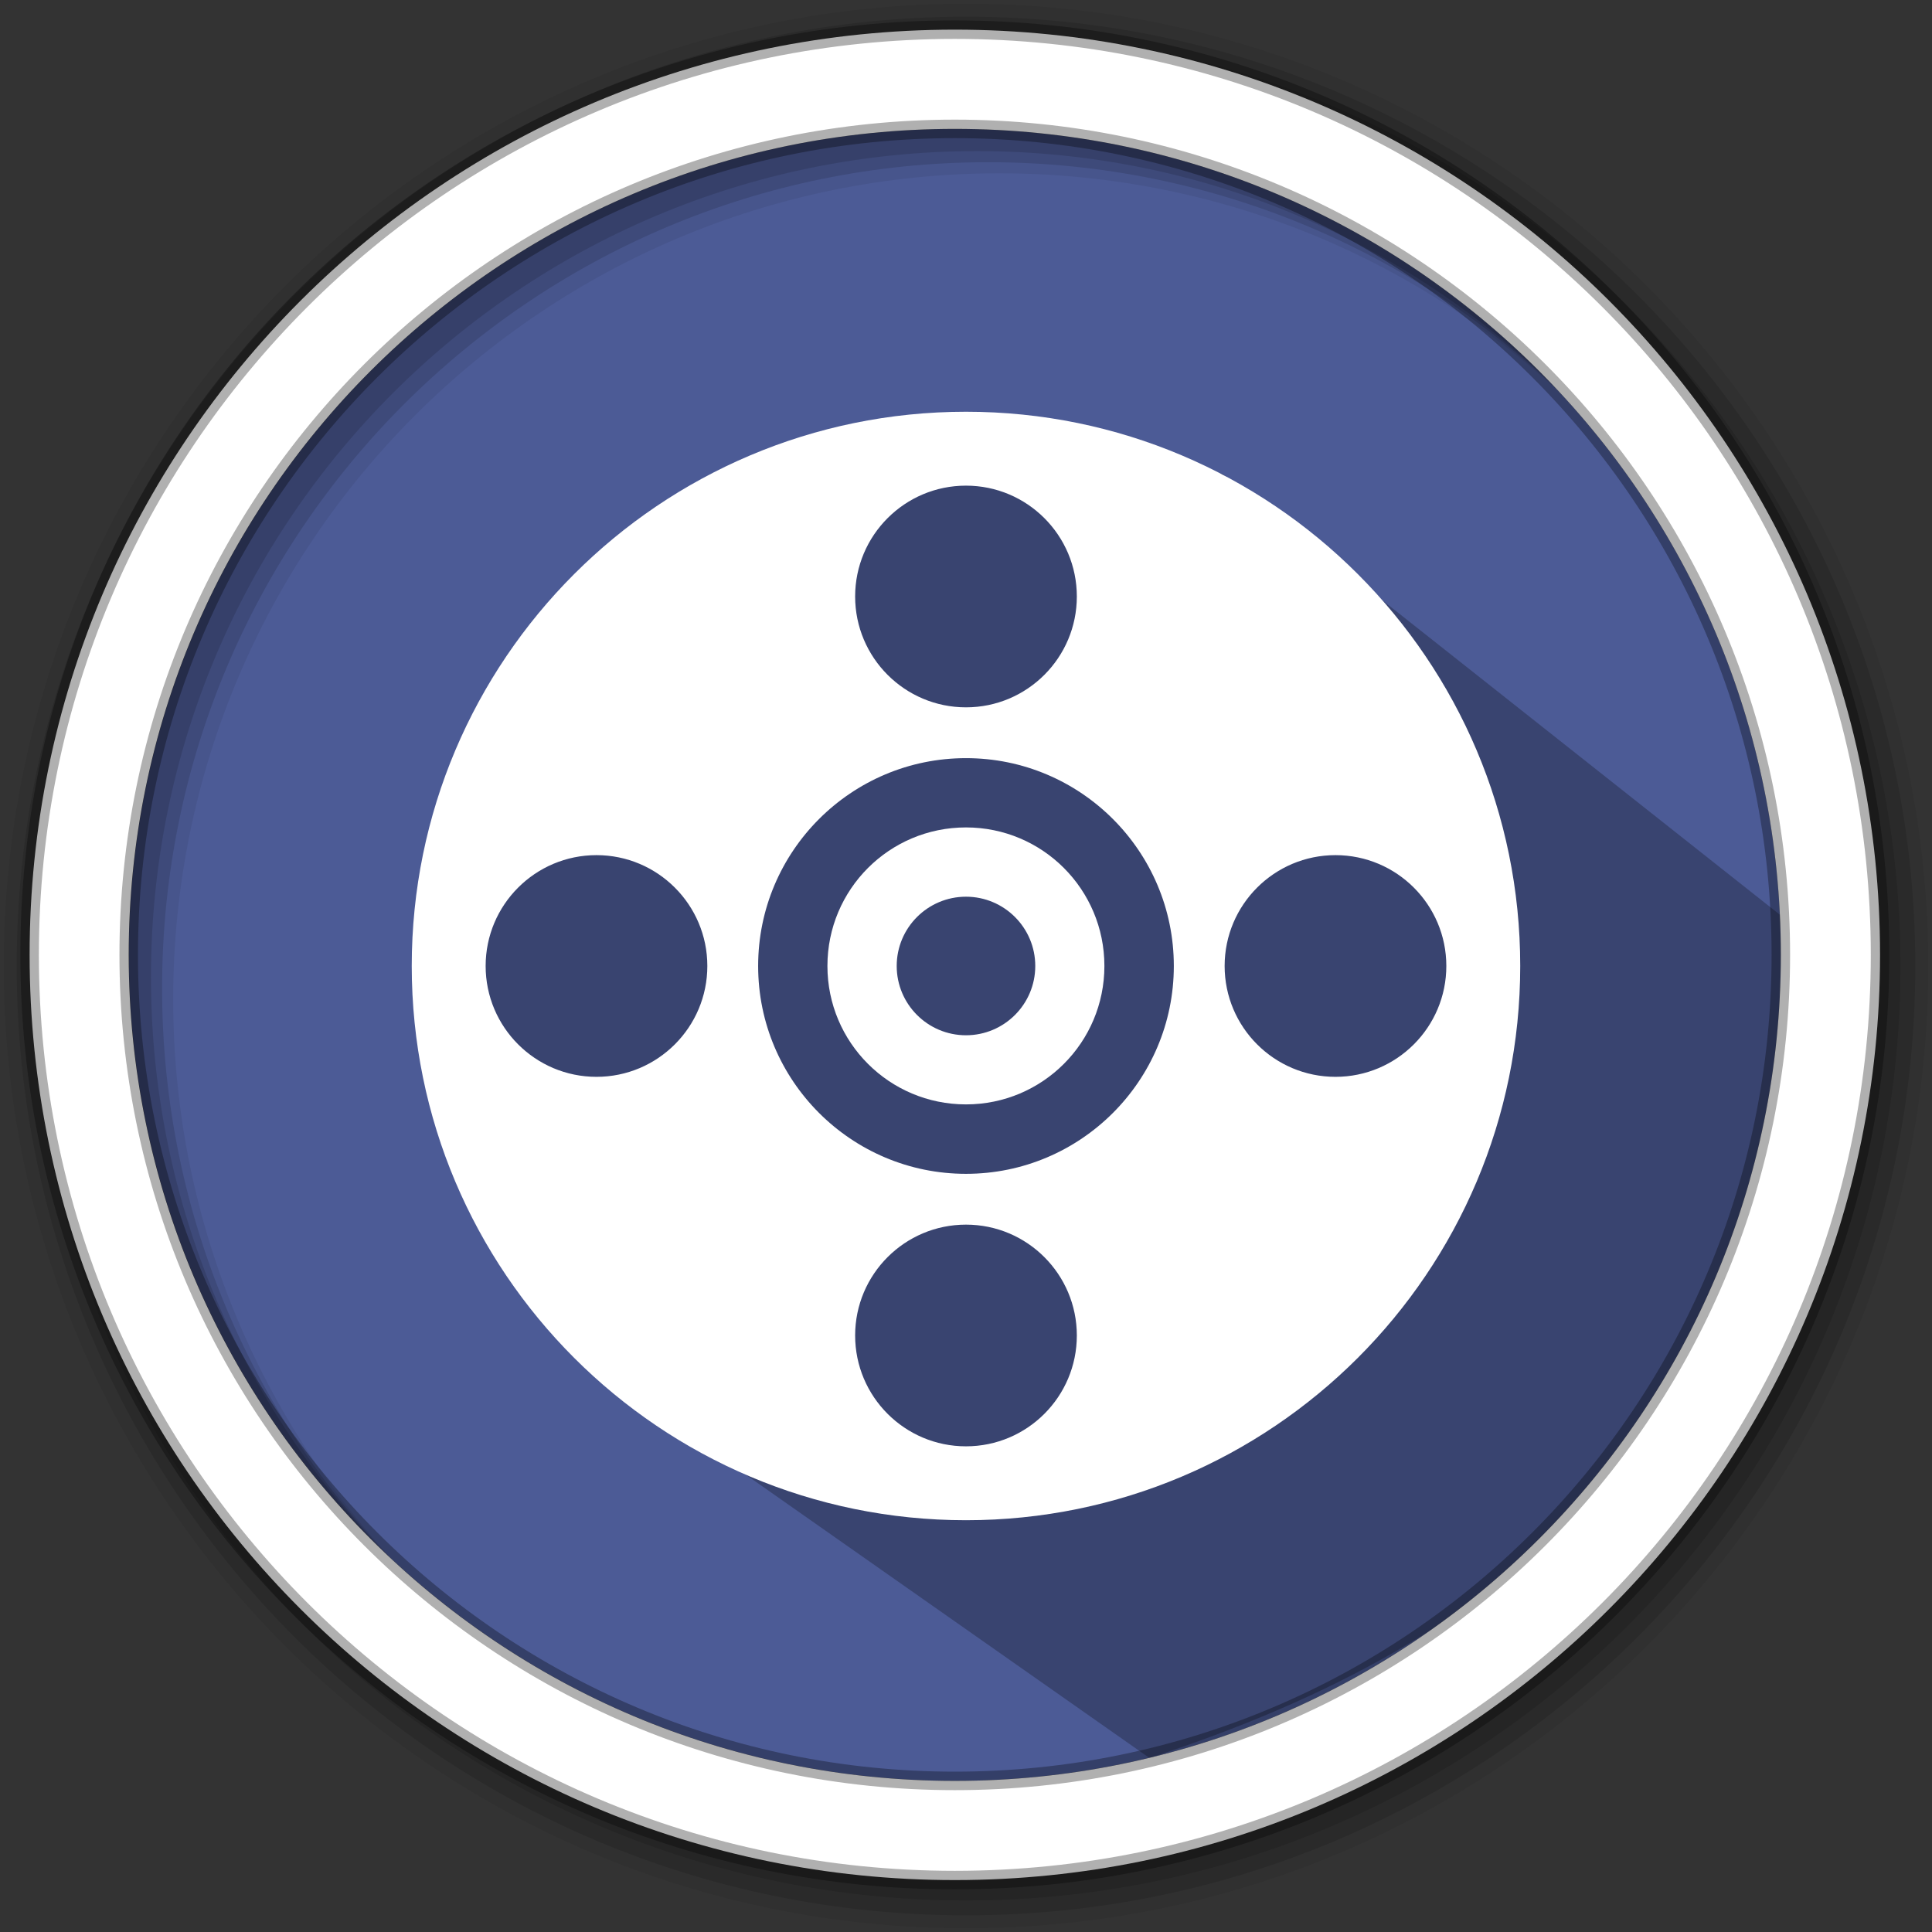 <svg height="512" viewBox="0 0 512 512" width="512" xmlns="http://www.w3.org/2000/svg">
 <rect x="0" y="0" width="512" height="512" fill="#333333" stroke="none"/>
 <path d="m471.95 253.05c0 120.9-98.01 218.9-218.9 218.9-120.9 0-218.9-98.01-218.9-218.9 0-120.9 98.01-218.9 218.9-218.9 120.9 0 218.9 98.01 218.9 218.9" fill="#4C5B96" fill-rule="evenodd"/>
 <path d="m256 1c-140.83 0-255 114.17-255 255 0 140.83 114.17 255 255 255 140.83 0 255-114.17 255-255 0-140.83-114.17-255-255-255m8.827 44.931c120.9 0 218.9 98 218.9 218.9 0 120.9-98 218.9-218.9 218.9-120.9 0-218.93-98-218.93-218.9 0-120.9 98.03-218.9 218.93-218.9" fill-opacity=".067" fill-rule="evenodd"/>
 <g fill-opacity=".129" fill-rule="evenodd">
  <path d="m256 4.433c-138.94 0-251.57 112.63-251.57 251.57 0 138.94 112.63 251.57 251.57 251.57 138.94 0 251.57-112.63 251.57-251.57 0-138.94-112.63-251.57-251.57-251.57m5.885 38.556c120.9 0 218.9 98 218.9 218.9 0 120.9-98 218.9-218.9 218.9-120.9 0-218.93-98-218.93-218.9 0-120.9 98.03-218.9 218.93-218.9"/>
  <path d="m256 8.356c-136.77 0-247.64 110.87-247.64 247.64 0 136.77 110.87 247.64 247.64 247.64 136.77 0 247.64-110.87 247.64-247.64 0-136.77-110.87-247.64-247.64-247.64m2.942 31.691c120.9 0 218.9 98 218.9 218.9 0 120.9-98 218.9-218.9 218.9-120.9 0-218.93-98-218.93-218.9 0-120.9 98.03-218.9 218.93-218.9"/>
 </g>
 <path d="m283.681 114.813l18.098 9.44-10.007-1.763 20.415 4.873-46.14-12.02h-3.336l-37.533 12.662-1.113.934-4.193-4.193-29.649 9.04-11.715 21.134-20.208 5.174-26.01 37.113-15.201 24.888 16.303 54.744 17.527 81.186 153.703 107.862c93.631-30.529 164.511-85.926 169.53-213.31l2.297-6.399-152.465-120.603-37.201-6.099" opacity=".25"/>
 <path d="m253.04 7.859c-135.42 0-245.19 109.78-245.19 245.19 0 135.42 109.78 245.19 245.19 245.19 135.42 0 245.19-109.78 245.19-245.19 0-135.42-109.78-245.19-245.19-245.19zm0 26.297c120.9 0 218.9 98 218.9 218.9 0 120.9-98 218.9-218.9 218.9-120.9 0-218.93-98-218.93-218.9 0-120.9 98.03-218.9 218.93-218.9z" fill="#ffffff" fill-rule="evenodd" stroke="#000000" stroke-opacity=".31" stroke-width="4.904"/>
 <g fill="#ffffff" transform="matrix(9.792 0 0 9.792 20.988 20.988)">
  <path d="m24 9c-8.281 0-15 6.719-15 15 0 8.281 6.719 15 15 15 8.281 0 15-6.719 15-15 0-8.281-6.719-15-15-15m0 2c1.656 0 3 1.344 3 3 0 1.656-1.344 3-3 3-1.656 0-3-1.344-3-3 0-1.656 1.344-3 3-3m0 7.375c3.105 0 5.625 2.52 5.625 5.625 0 3.105-2.52 5.625-5.625 5.625-3.105 0-5.625-2.52-5.625-5.625 0-3.105 2.52-5.625 5.625-5.625m-10 2.625c1.656 0 3 1.344 3 3 0 1.656-1.344 3-3 3-1.656 0-3-1.344-3-3 0-1.656 1.344-3 3-3m20 0c1.656 0 3 1.344 3 3 0 1.656-1.344 3-3 3-1.656 0-3-1.344-3-3 0-1.656 1.344-3 3-3m-10 10c1.656 0 3 1.344 3 3 0 1.656-1.344 3-3 3-1.656 0-3-1.344-3-3 0-1.656 1.344-3 3-3m0 0"/>
  <path d="m24 20.25c-2.074 0-3.75 1.676-3.75 3.75 0 2.07 1.676 3.746 3.75 3.746 2.07 0 3.746-1.676 3.746-3.746 0-2.074-1.676-3.75-3.746-3.75m0 1.875c1.035 0 1.875.84 1.875 1.875 0 1.035-.84 1.875-1.875 1.875-1.035 0-1.875-.84-1.875-1.875 0-1.035.84-1.875 1.875-1.875m0 0"/>
 </g>
</svg>
